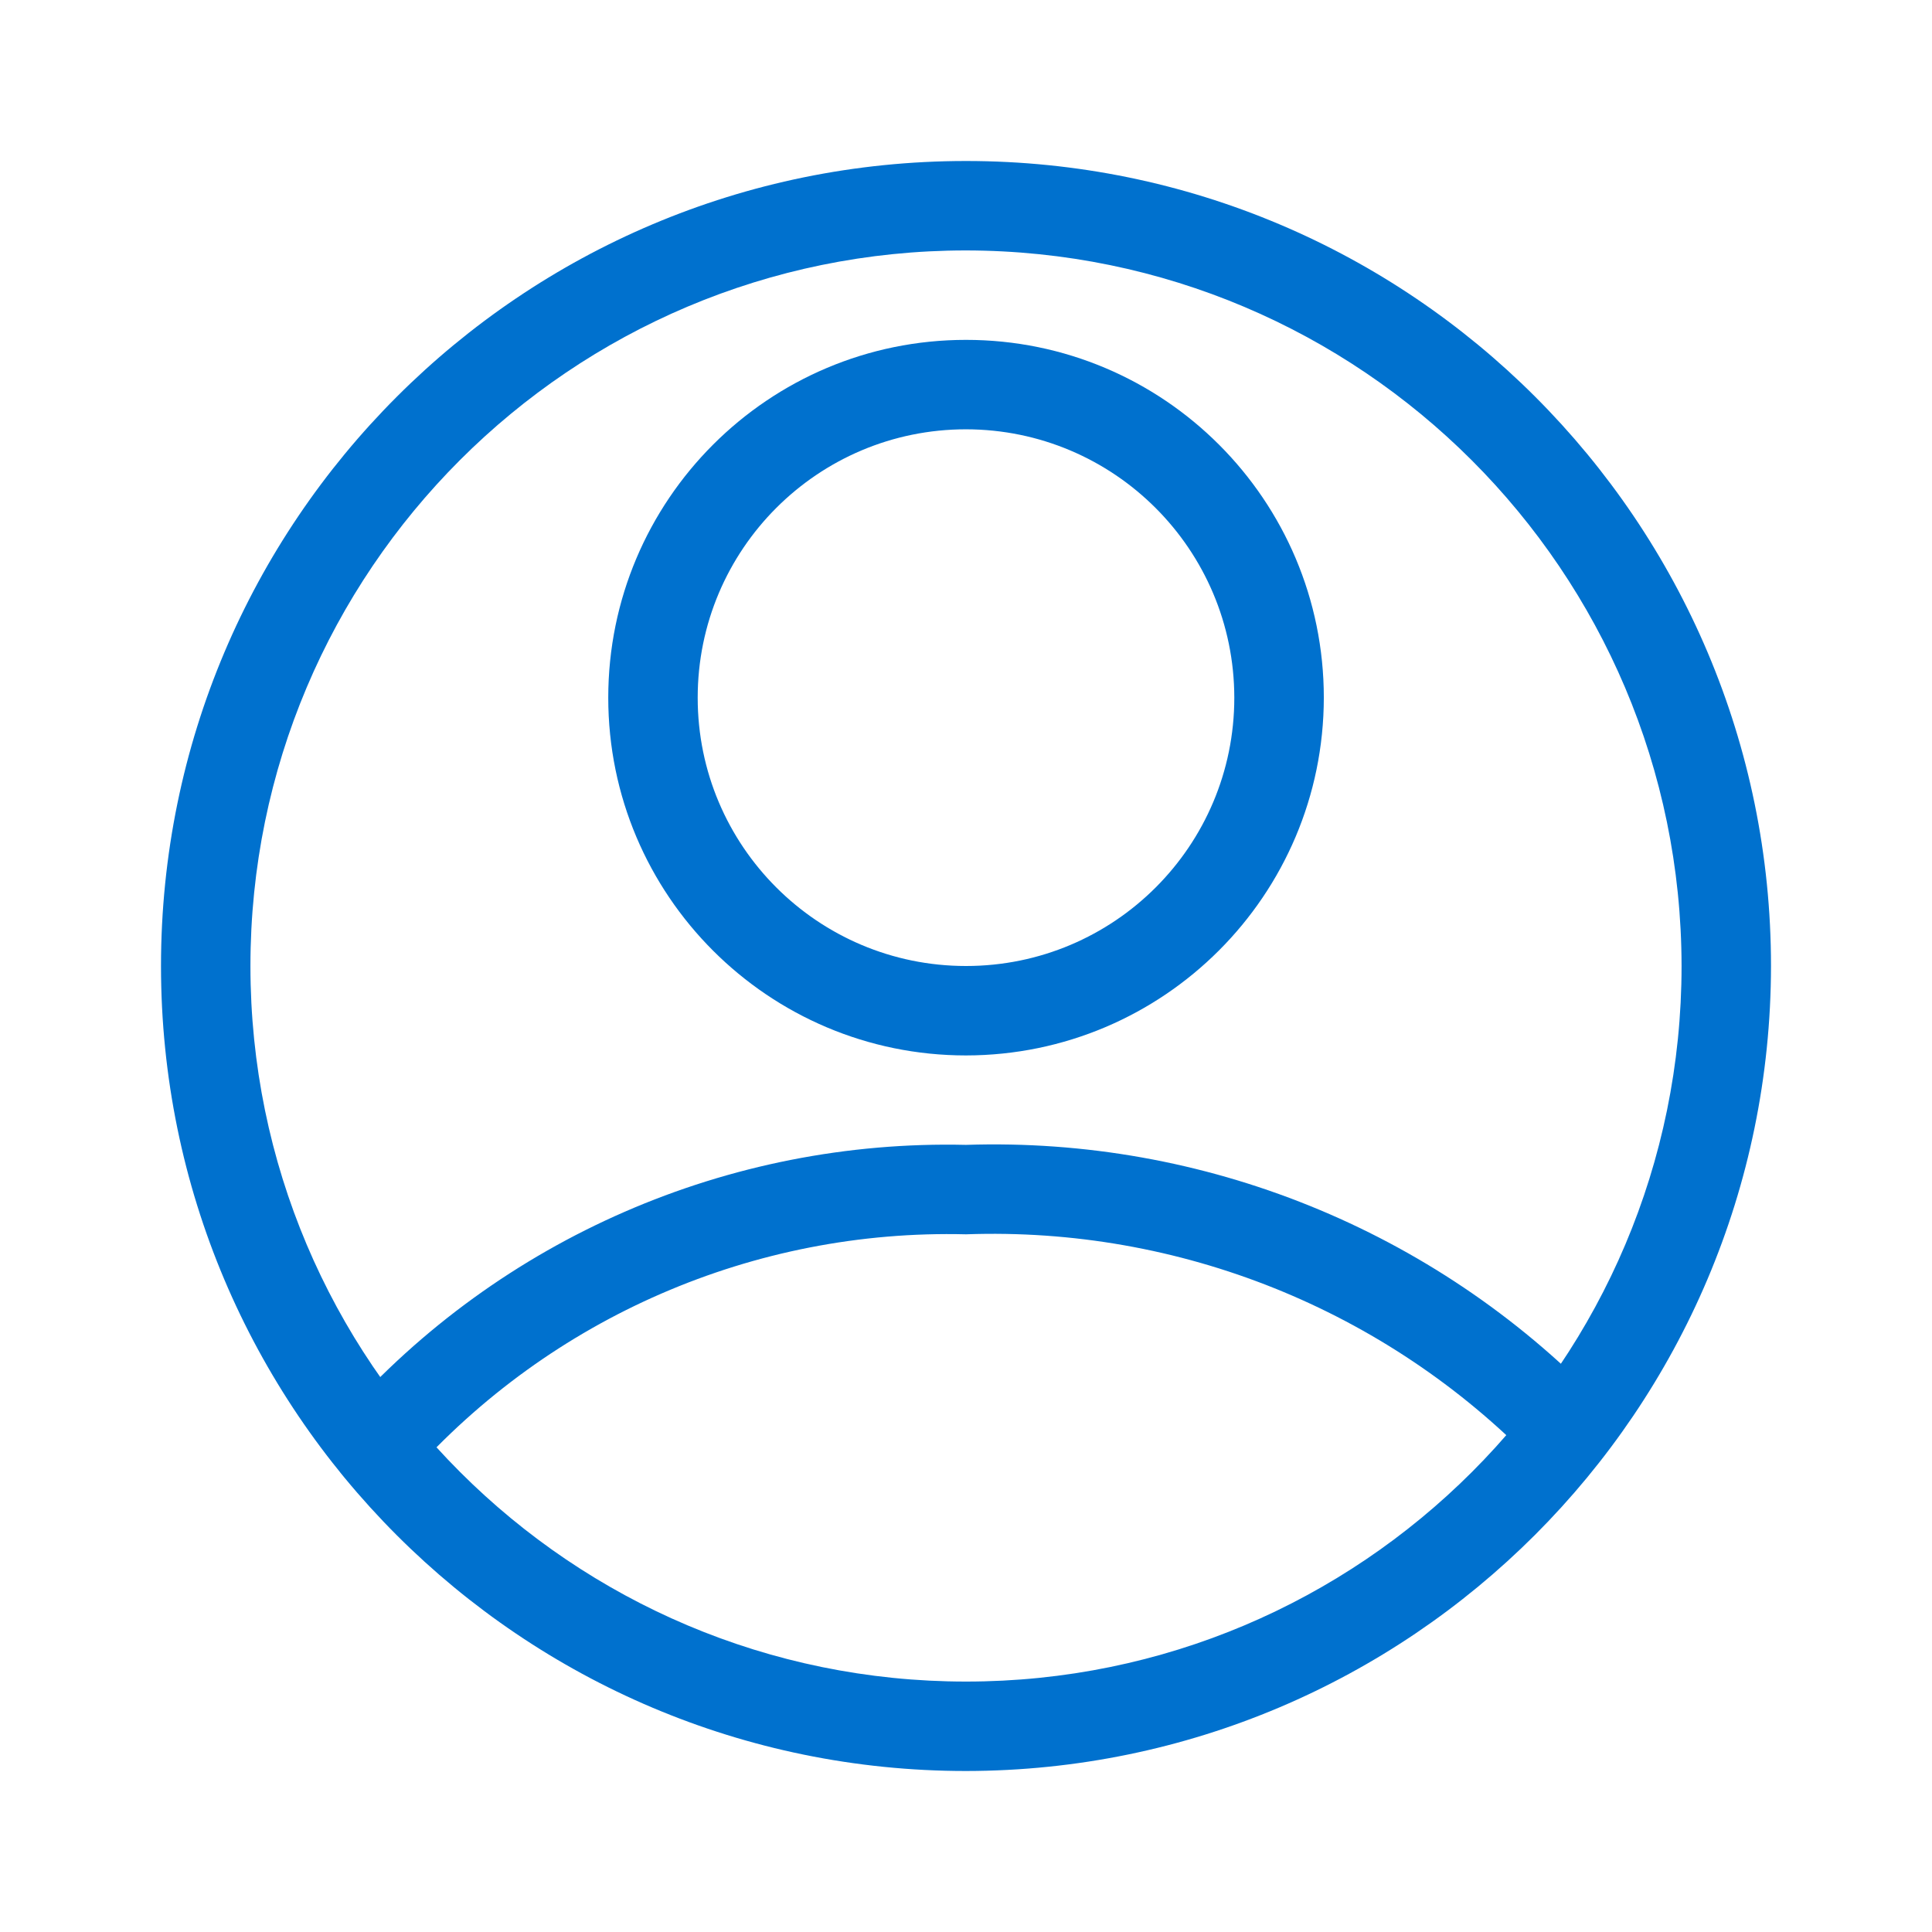 <svg width="24" height="24" viewBox="0 0 24 24" fill="none" xmlns="http://www.w3.org/2000/svg">
<path d="M12 22C6.477 22 2 17.523 2 12C2 6.477 6.477 2 12 2C17.523 2 22 6.477 22 12C21.994 17.52 17.52 21.994 12 22ZM12 3.111C7.091 3.111 3.111 7.091 3.111 12C3.111 16.909 7.091 20.889 12 20.889C16.909 20.889 20.889 16.909 20.889 12C20.883 7.093 16.907 3.117 12 3.111Z" fill="#0071CE"/>
<path d="M12 13.111C9.546 13.111 7.556 11.121 7.556 8.667C7.556 6.212 9.546 4.222 12 4.222C14.455 4.222 16.445 6.212 16.445 8.667C16.442 11.12 14.454 13.108 12 13.111ZM12 5.333C10.159 5.333 8.667 6.826 8.667 8.667C8.667 10.508 10.159 12 12 12C13.841 12 15.333 10.508 15.333 8.667C15.331 6.827 13.84 5.335 12 5.333Z" fill="#0071CE"/>
<path d="M4.677 18.517C4.459 18.517 4.26 18.388 4.171 18.189C4.081 17.989 4.117 17.755 4.263 17.592C6.22 15.385 9.051 14.153 12 14.222C14.953 14.124 17.809 15.278 19.864 17.401C20.07 17.625 20.058 17.972 19.837 18.18C19.617 18.389 19.27 18.383 19.058 18.166C17.211 16.267 14.647 15.238 12 15.333C9.369 15.267 6.842 16.364 5.093 18.33C4.987 18.449 4.836 18.517 4.677 18.517Z" fill="#0071CE"/>
</svg>
